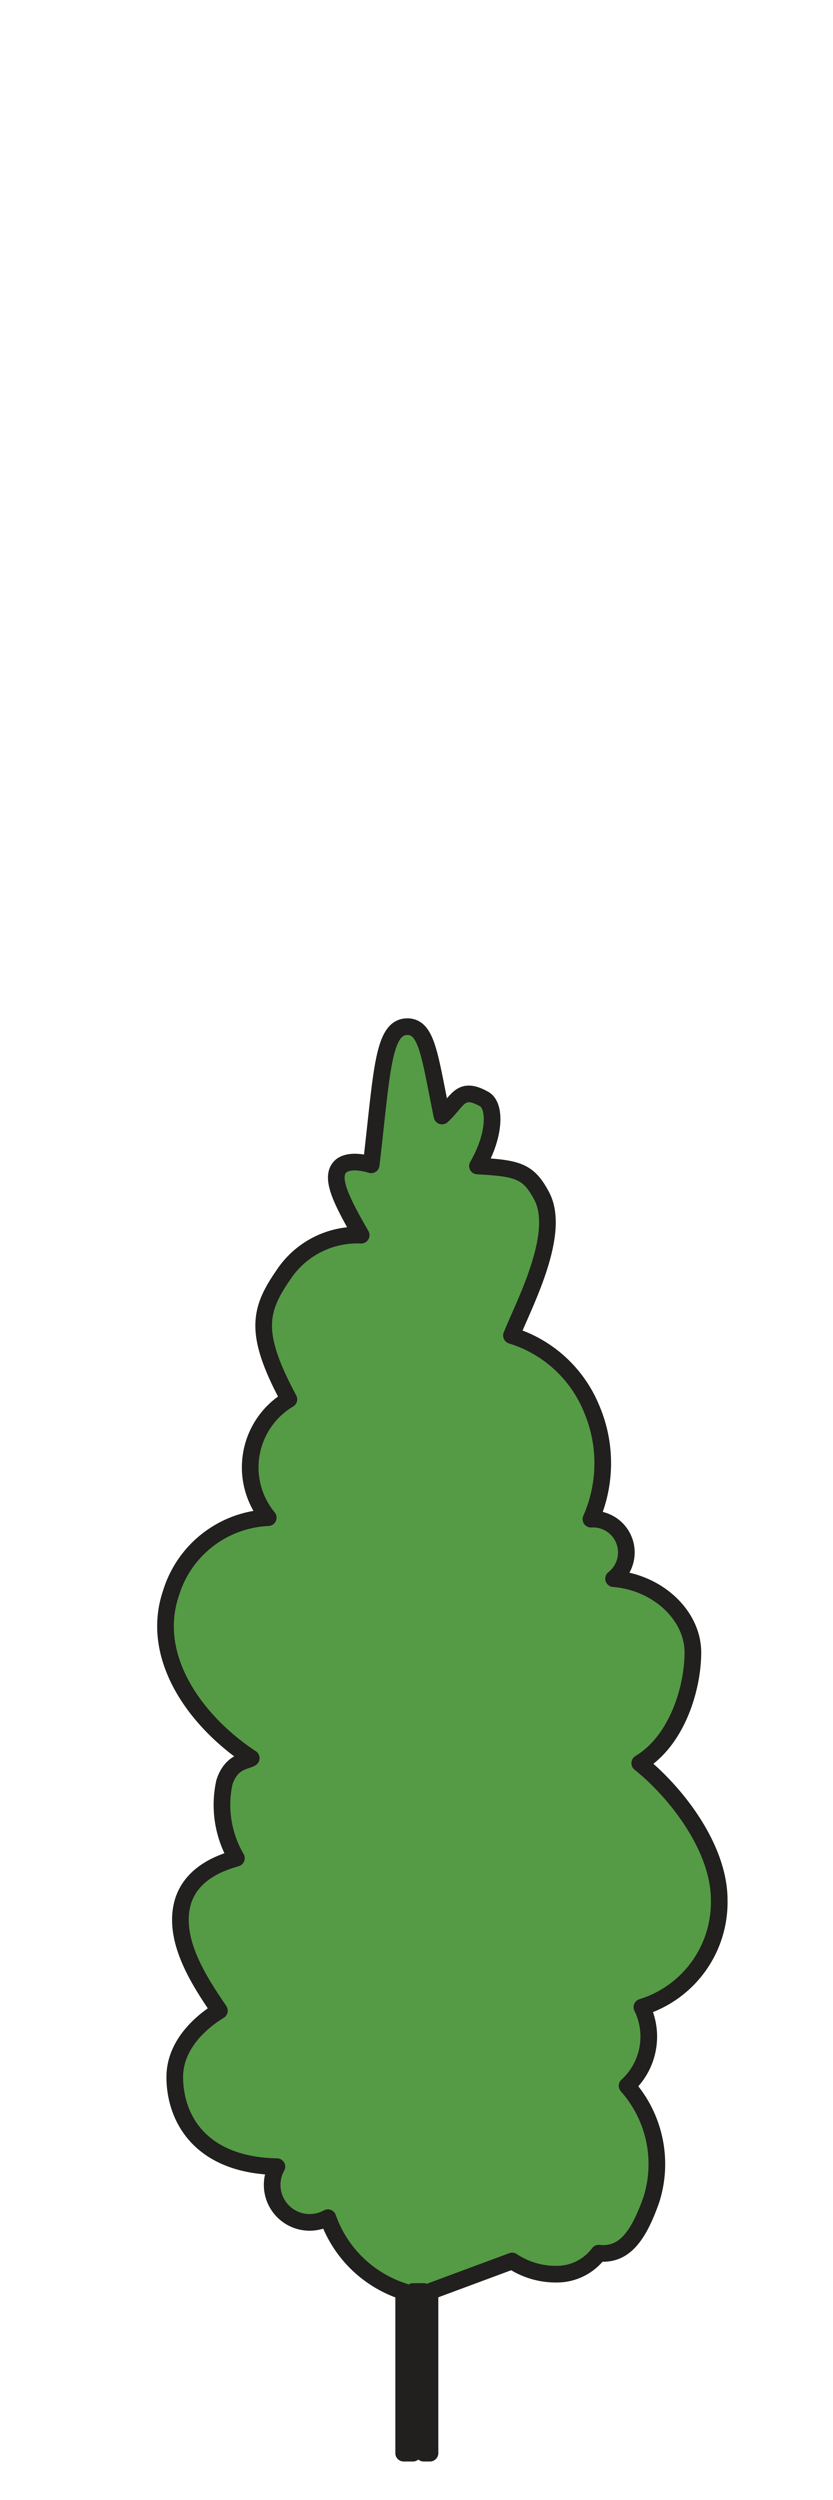 <svg id="Layer_1" data-name="Layer 1" xmlns="http://www.w3.org/2000/svg" viewBox="0 0 50 150"><defs><style>.cls-1{fill:#559b45;stroke:#221f1f;stroke-linecap:round;stroke-linejoin:round;}</style></defs><path class="cls-1" d="M24.23,137.49v9.7h.56v-9.7h.64v9.7h.38v-9.7l4.93-1.83a4.75,4.75,0,0,0,2.95.78,3.15,3.15,0,0,0,2.25-1.25c1.57.17,2.41-1.11,3.15-3.19a7.06,7.06,0,0,0-1.45-6.85,4,4,0,0,0,.89-4.72A6.59,6.59,0,0,0,43.17,114c0-3.15-2.6-6.47-4.77-8.21,2.3-1.39,3.19-4.6,3.19-6.64,0-2.21-2.08-4.21-4.76-4.43a2,2,0,0,0-1.36-3.57,8.32,8.32,0,0,0,0-6.72,7.6,7.6,0,0,0-4.77-4.3c.73-1.83,3-6.07,1.83-8.34-.8-1.53-1.44-1.7-3.87-1.83,1.09-1.89,1.08-3.59.43-4-1.49-.85-1.6.14-2.56,1-.74-3.59-.89-5.36-2.08-5.36-1.49,0-1.52,2.78-2.17,8.29-1.27-.38-1.73,0-1.83.09-.67.63,0,2,1.23,4.13A5.31,5.31,0,0,0,17,76.51c-1.45,2.1-1.79,3.49.34,7.45a4.75,4.75,0,0,0-1.24,7.1,6.4,6.4,0,0,0-5.83,4.51c-1.32,3.83,1.45,7.71,4.81,9.92-.31.2-1.2.17-1.61,1.45a6.32,6.32,0,0,0,.72,4.55c-.31.12-2.81.64-3.28,2.89s1.19,4.68,2.26,6.26c-.23.15-2.69,1.57-2.68,4S12,129.91,16.62,130a2.25,2.25,0,0,0,3.06,3.06,7.14,7.14,0,0,0,4.55,4.43Z"/></svg>